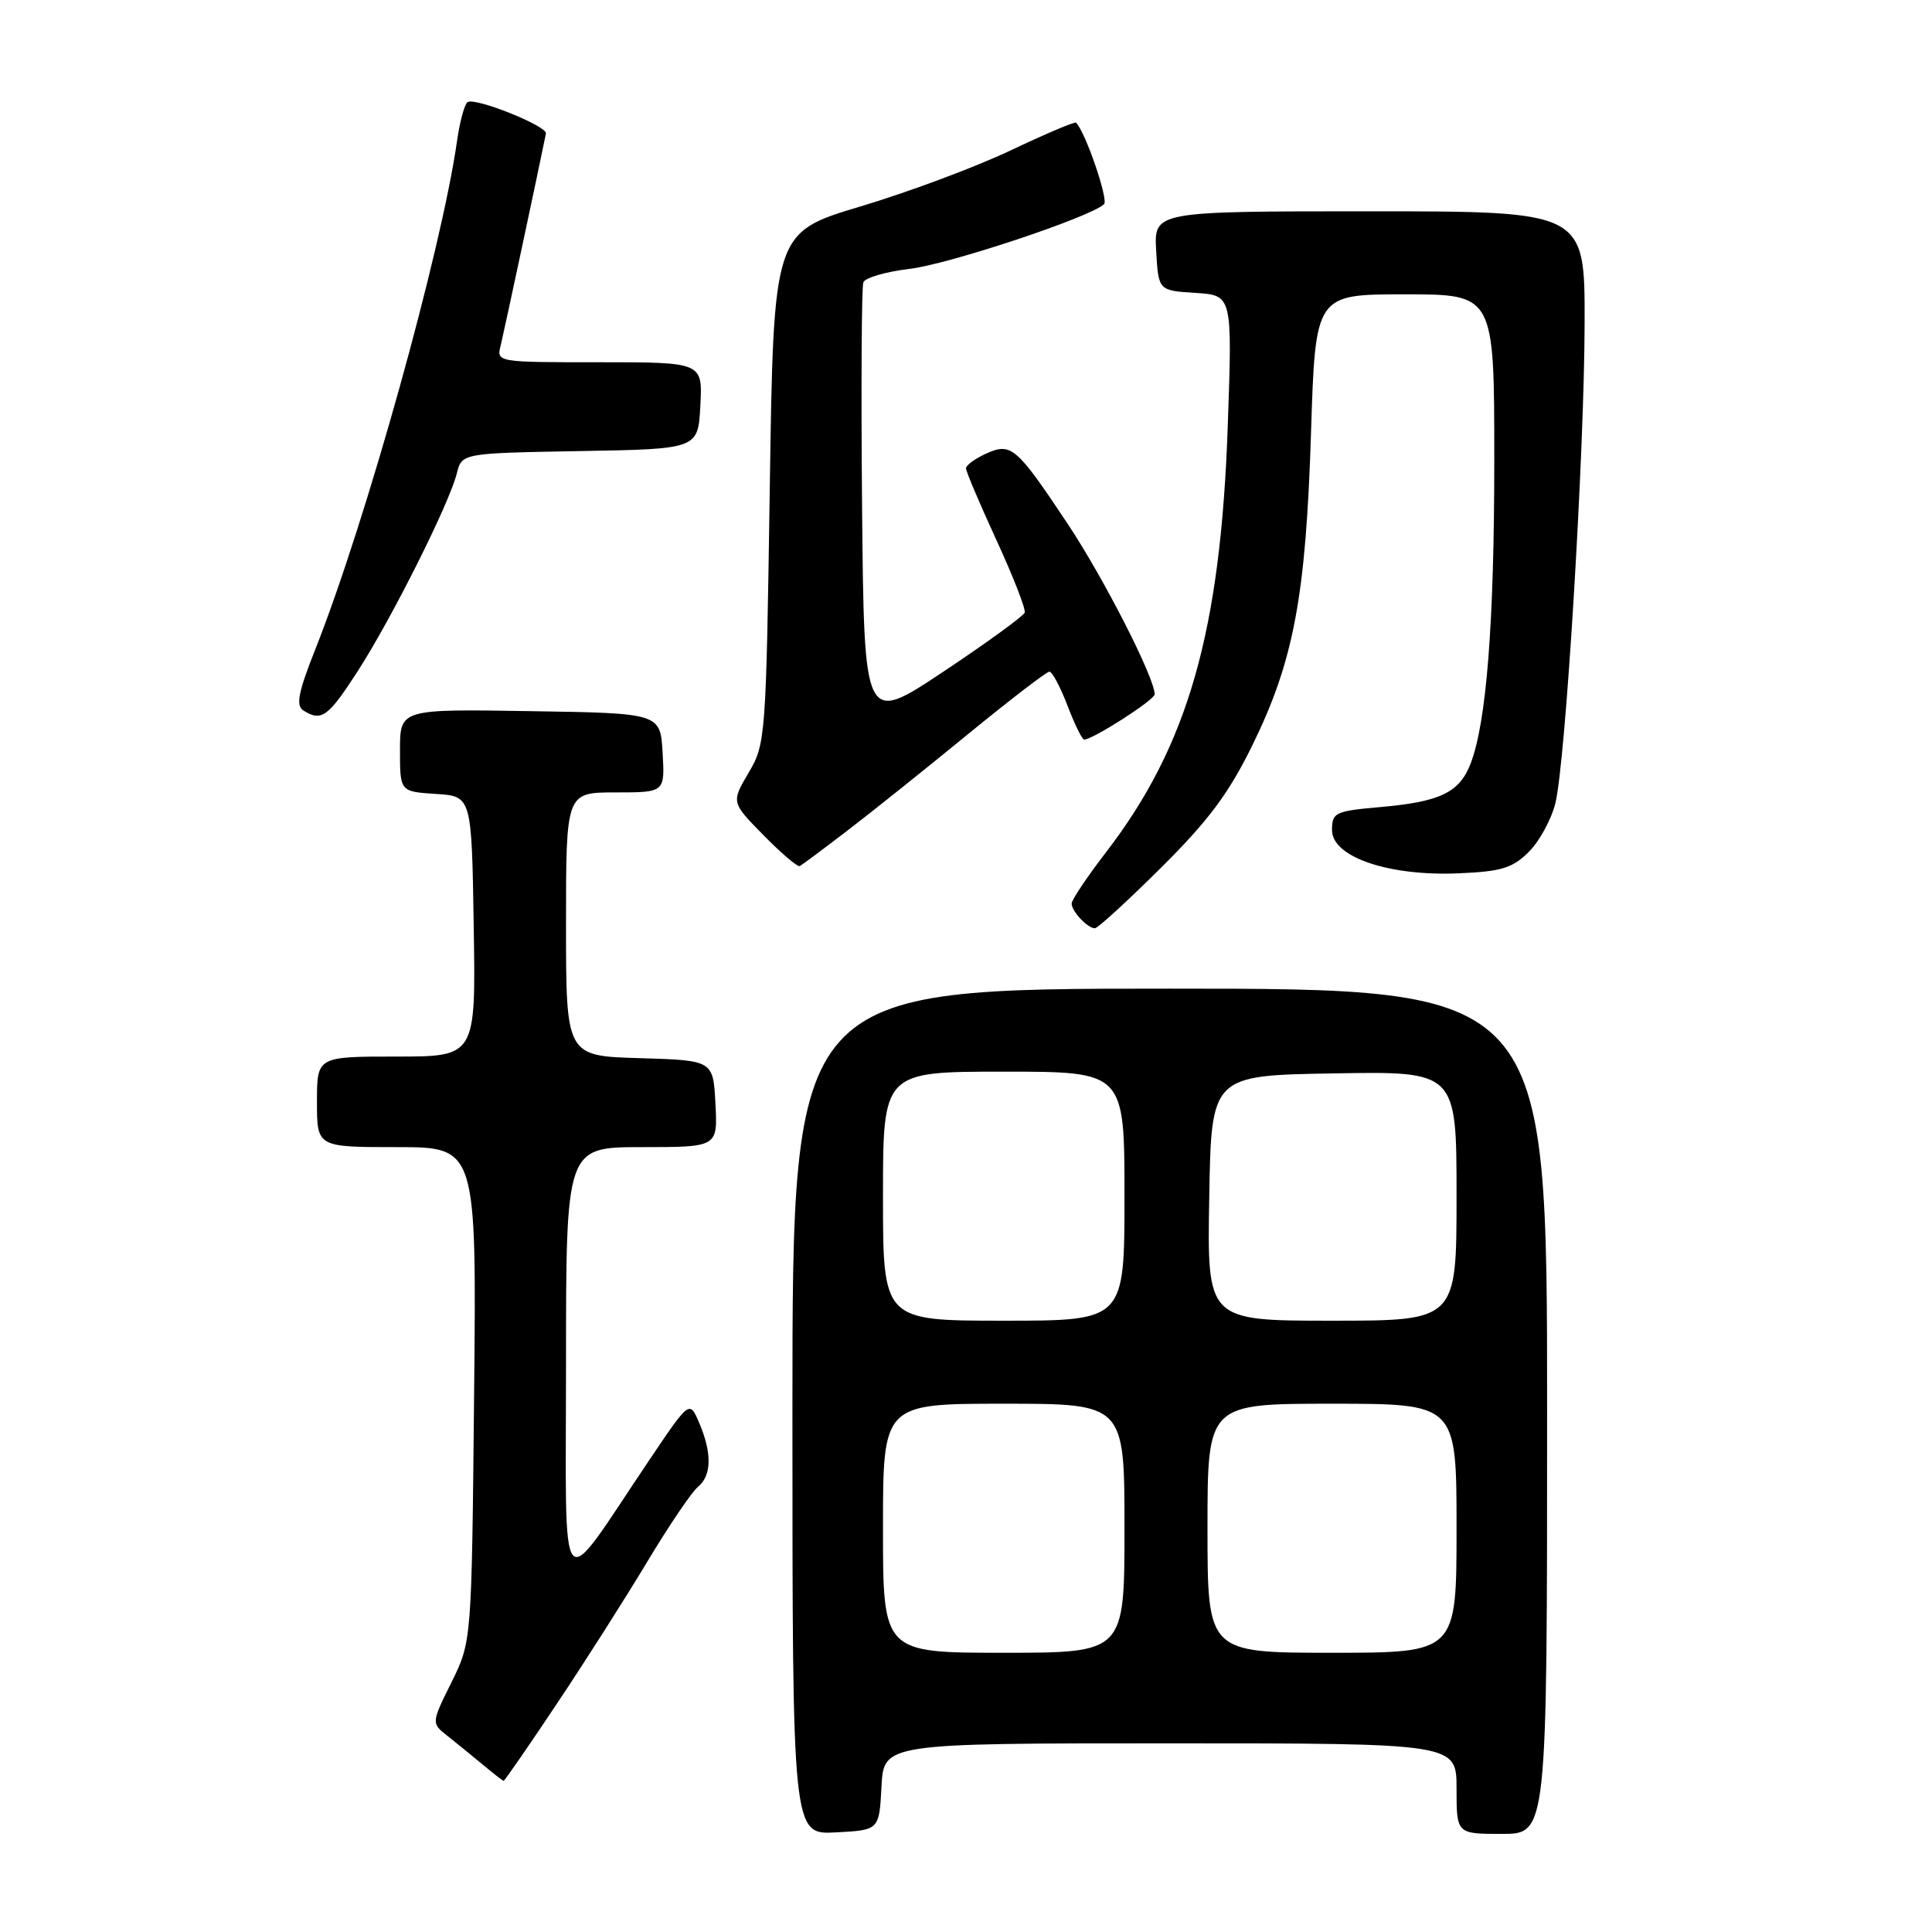 <?xml version="1.0" encoding="UTF-8" standalone="no"?>
<!DOCTYPE svg PUBLIC "-//W3C//DTD SVG 1.1//EN" "http://www.w3.org/Graphics/SVG/1.1/DTD/svg11.dtd" >
<svg xmlns="http://www.w3.org/2000/svg" xmlns:xlink="http://www.w3.org/1999/xlink" version="1.1" viewBox="0 0 256 256">
 <g >
 <path fill="currentColor"
d=" M 116.80 236.75 C 117.10 231.00 117.10 231.00 155.05 231.00 C 193.00 231.00 193.00 231.00 193.00 237.00 C 193.00 243.00 193.00 243.00 199.00 243.00 C 205.00 243.00 205.00 243.00 205.00 187.00 C 205.00 131.00 205.00 131.00 155.00 131.00 C 105.00 131.00 105.00 131.00 105.00 187.05 C 105.00 243.10 105.00 243.10 110.75 242.80 C 116.50 242.50 116.50 242.50 116.80 236.75 Z  M 73.79 225.75 C 77.56 220.11 82.96 211.62 85.80 206.88 C 88.65 202.14 91.65 197.70 92.49 197.01 C 94.31 195.50 94.36 192.55 92.64 188.52 C 91.37 185.54 91.37 185.54 86.00 193.52 C 73.77 211.68 75.00 213.11 75.00 180.65 C 75.00 152.00 75.00 152.00 85.05 152.00 C 95.10 152.00 95.10 152.00 94.80 146.25 C 94.50 140.50 94.50 140.50 84.75 140.21 C 75.00 139.93 75.00 139.93 75.00 122.46 C 75.00 105.00 75.00 105.00 81.55 105.00 C 88.10 105.00 88.10 105.00 87.80 99.75 C 87.50 94.50 87.50 94.50 70.25 94.23 C 53.00 93.95 53.00 93.95 53.00 99.42 C 53.00 104.89 53.00 104.89 57.75 105.20 C 62.50 105.50 62.50 105.50 62.77 122.75 C 63.05 140.00 63.05 140.00 52.52 140.00 C 42.00 140.00 42.00 140.00 42.00 146.00 C 42.00 152.00 42.00 152.00 52.57 152.00 C 63.15 152.00 63.15 152.00 62.82 184.76 C 62.50 217.51 62.50 217.51 59.82 222.92 C 57.14 228.33 57.14 228.33 59.32 230.04 C 60.52 230.99 62.62 232.70 64.00 233.85 C 65.38 235.00 66.60 235.95 66.73 235.97 C 66.85 235.99 70.03 231.39 73.79 225.75 Z  M 153.85 114.97 C 160.14 108.72 162.83 105.12 165.96 98.72 C 171.43 87.57 173.04 78.96 173.72 57.25 C 174.30 39.00 174.30 39.00 186.15 39.00 C 198.00 39.00 198.00 39.00 198.00 60.93 C 198.00 82.61 196.96 95.88 194.82 101.29 C 193.36 105.01 190.76 106.25 183.00 106.93 C 176.89 107.47 176.50 107.65 176.50 110.00 C 176.50 113.56 184.02 116.12 193.26 115.72 C 198.96 115.48 200.42 115.03 202.58 112.87 C 203.99 111.47 205.57 108.56 206.10 106.41 C 207.46 100.82 209.94 60.16 209.97 42.75 C 210.00 28.00 210.00 28.00 181.45 28.00 C 152.90 28.00 152.90 28.00 153.20 33.25 C 153.50 38.50 153.50 38.50 158.39 38.81 C 163.29 39.12 163.29 39.12 162.69 56.31 C 161.75 83.66 157.44 98.78 146.53 112.96 C 144.04 116.20 142.00 119.24 142.00 119.72 C 142.00 120.76 144.11 123.00 145.08 123.00 C 145.46 123.00 149.40 119.39 153.85 114.97 Z  M 112.36 110.00 C 115.59 107.53 122.76 101.79 128.30 97.25 C 133.85 92.71 138.68 89.00 139.05 89.00 C 139.43 89.00 140.50 91.03 141.45 93.50 C 142.39 95.97 143.39 98.00 143.65 98.00 C 144.80 98.00 153.00 92.74 153.00 92.00 C 153.00 89.81 146.27 76.63 141.48 69.42 C 134.65 59.16 133.99 58.59 130.61 60.13 C 129.18 60.79 128.00 61.65 128.00 62.06 C 128.00 62.47 129.81 66.74 132.03 71.56 C 134.25 76.38 135.93 80.70 135.78 81.17 C 135.62 81.63 130.77 85.16 125.00 89.00 C 114.50 95.99 114.50 95.99 114.23 67.26 C 114.09 51.45 114.16 38.02 114.40 37.41 C 114.63 36.80 117.38 36.00 120.51 35.63 C 125.70 35.02 144.42 28.80 146.29 27.06 C 146.91 26.48 143.83 17.49 142.58 16.25 C 142.42 16.09 138.51 17.75 133.89 19.94 C 129.28 22.13 120.33 25.47 114.00 27.36 C 102.50 30.81 102.50 30.81 102.00 64.65 C 101.51 97.76 101.45 98.59 99.19 102.40 C 96.89 106.31 96.89 106.31 101.16 110.66 C 103.51 113.06 105.68 114.90 105.97 114.76 C 106.26 114.62 109.14 112.47 112.36 110.00 Z  M 47.44 88.87 C 51.93 81.90 59.53 66.73 60.53 62.73 C 61.20 60.05 61.20 60.05 76.85 59.77 C 92.50 59.50 92.50 59.50 92.80 53.75 C 93.10 48.00 93.10 48.00 79.44 48.00 C 65.78 48.00 65.78 48.00 66.35 45.75 C 66.77 44.03 71.37 22.50 72.34 17.69 C 72.53 16.71 63.00 12.88 61.96 13.53 C 61.56 13.77 60.92 16.12 60.55 18.74 C 58.47 33.28 48.51 69.01 41.83 85.91 C 39.51 91.75 39.17 93.49 40.20 94.14 C 42.59 95.66 43.48 95.02 47.44 88.87 Z  M 117.00 202.50 C 117.00 186.00 117.00 186.00 133.00 186.00 C 149.00 186.00 149.00 186.00 149.00 202.50 C 149.00 219.00 149.00 219.00 133.00 219.00 C 117.00 219.00 117.00 219.00 117.00 202.50 Z  M 160.00 202.50 C 160.00 186.00 160.00 186.00 176.50 186.00 C 193.00 186.00 193.00 186.00 193.00 202.50 C 193.00 219.00 193.00 219.00 176.50 219.00 C 160.00 219.00 160.00 219.00 160.00 202.50 Z  M 117.00 158.50 C 117.00 142.00 117.00 142.00 133.00 142.00 C 149.00 142.00 149.00 142.00 149.00 158.50 C 149.00 175.00 149.00 175.00 133.00 175.00 C 117.00 175.00 117.00 175.00 117.00 158.50 Z  M 160.23 158.75 C 160.50 142.50 160.50 142.50 176.75 142.23 C 193.00 141.95 193.00 141.95 193.00 158.48 C 193.00 175.00 193.00 175.00 176.48 175.00 C 159.95 175.00 159.95 175.00 160.23 158.75 Z "/>
</g>
</svg>